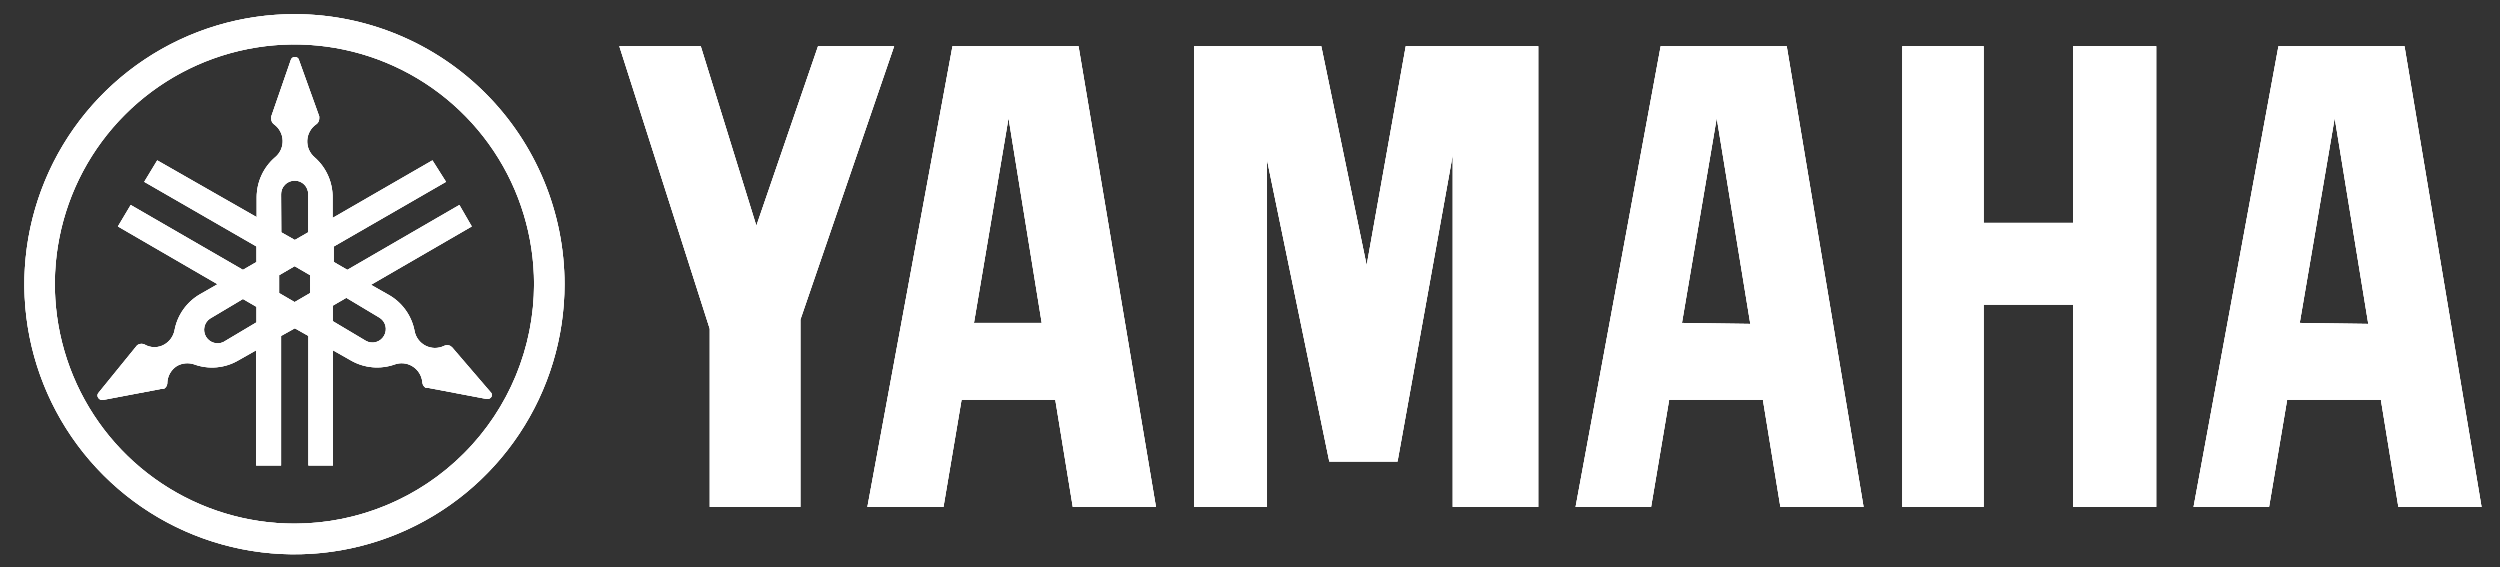 <svg id="Layer_1" data-name="Layer 1" xmlns="http://www.w3.org/2000/svg" xmlns:xlink="http://www.w3.org/1999/xlink" viewBox="0 0 127.19 28.86"><rect x="0" y="0" width="127.19" height="28.86" fill="#333333" stroke="none"/><defs><style>.cls-1{fill:#fff;}.cls-2{fill:none;}.cls-3{clip-path:url(#clip-path);}.cls-4{clip-path:url(#clip-path-2);}.cls-5{clip-path:url(#clip-path-3);}.cls-6{clip-path:url(#clip-path-5);}.cls-7{clip-path:url(#clip-path-7);}.cls-8{clip-path:url(#clip-path-9);}.cls-9{clip-path:url(#clip-path-11);}.cls-10{clip-path:url(#clip-path-13);}.cls-11{clip-path:url(#clip-path-15);}.cls-12{clip-path:url(#clip-path-17);}.cls-13{clip-path:url(#clip-path-18);}.cls-14{clip-path:url(#clip-path-19);}.cls-15{clip-path:url(#clip-path-20);}.cls-16{clip-path:url(#clip-path-21);}.cls-17{clip-path:url(#clip-path-22);}.cls-18{clip-path:url(#clip-path-23);}.cls-19{clip-path:url(#clip-path-24);}.cls-20{clip-path:url(#clip-path-25);}.cls-21{clip-path:url(#clip-path-26);}.cls-22{clip-path:url(#clip-path-27);}.cls-23{clip-path:url(#clip-path-28);}.cls-24{clip-path:url(#clip-path-29);}.cls-25{clip-path:url(#clip-path-30);}.cls-26{clip-path:url(#clip-path-31);}.cls-27{clip-path:url(#clip-path-32);}.cls-28{clip-path:url(#clip-path-33);}.cls-29{clip-path:url(#clip-path-34);}.cls-30{clip-path:url(#clip-path-35);}.cls-31{clip-path:url(#clip-path-36);}.cls-32{clip-path:url(#clip-path-37);}.cls-33{clip-path:url(#clip-path-38);}.cls-34{clip-path:url(#clip-path-39);}</style><clipPath id="clip-path"><path class="cls-1" d="M15,26.64A12.19,12.19,0,1,1,27.17,14.45,12.19,12.19,0,0,1,15,26.64ZM15,.72A13.74,13.74,0,1,0,28.72,14.45,13.74,13.74,0,0,0,15,.72Z"/></clipPath><clipPath id="clip-path-2"><rect class="cls-1" x="-747.51" y="-942.16" width="1901.6" height="1069.65"/></clipPath><clipPath id="clip-path-3"><path class="cls-1" d="M19.54,17.08a.68.68,0,0,1-.93.26l-1.68-1v-.79l.69-.4,1.67,1A.68.68,0,0,1,19.54,17.08Zm-3.76-2.17-.79.46-.79-.46V14l.79-.46.79.46Zm-1.48-5A.69.69,0,0,1,15,9.19a.68.68,0,0,1,.68.69v1.94l-.68.39-.69-.39Zm-1.25,6.49-1.68,1a.69.69,0,0,1-.69-1.19l1.68-1,.69.4v.79ZM25,20l-2-2.33-.09-.07a.36.36,0,0,0-.32,0,1.06,1.06,0,0,1-1.5-.76h0A2.68,2.68,0,0,0,19.77,15l-.9-.51L24,11.52l-.63-1.09-5.7,3.3-.69-.4v-.79l5.71-3.29L22,8.16l-5.08,2.93v-1A2.69,2.69,0,0,0,16,8a1.06,1.06,0,0,1,.09-1.68.35.35,0,0,0,.15-.28.5.5,0,0,0,0-.12L15.19,3A.22.22,0,0,0,15,2.9a.21.21,0,0,0-.2.14l-1,2.89a.5.5,0,0,0,0,.12.35.35,0,0,0,.15.28h0A1.06,1.06,0,0,1,14,8a2.69,2.69,0,0,0-.94,2.05v1L8,8.16,7.34,9.25l5.71,3.29v.79l-.69.4-5.71-3.3L6,11.52l5.07,2.94-.89.51a2.68,2.68,0,0,0-1.3,1.84,1.08,1.08,0,0,1-.52.72,1,1,0,0,1-1,0,.36.36,0,0,0-.32,0,.22.22,0,0,0-.09.07L5,20a.2.2,0,0,0,0,.24.24.24,0,0,0,.23.11l3-.57.11,0a.35.35,0,0,0,.17-.27A1.06,1.06,0,0,1,9,18.62a1.08,1.08,0,0,1,.89-.08,2.65,2.65,0,0,0,2.24-.21l.9-.51v5.86H14.3V17.09L15,16.7l.69.39v6.59h1.25V17.82l.9.51a2.68,2.68,0,0,0,2.24.21,1.05,1.05,0,0,1,.88.08,1.07,1.07,0,0,1,.53.84.35.35,0,0,0,.17.27l.11,0,3,.57a.24.24,0,0,0,.23-.11A.21.21,0,0,0,25,20Z"/></clipPath><clipPath id="clip-path-5"><polygon class="cls-1" points="105.47 11.34 100.92 11.34 100.92 2.35 96.78 2.35 96.78 25.79 100.92 25.79 100.92 15.5 105.47 15.5 105.47 25.79 109.7 25.79 109.7 2.35 105.47 2.35 105.47 11.34"/></clipPath><clipPath id="clip-path-7"><polygon class="cls-1" points="31.51 2.35 36.11 16.73 36.11 25.79 40.72 25.79 40.72 16.26 45.49 2.35 41.62 2.35 38.48 11.49 35.65 2.35 31.51 2.35"/></clipPath><clipPath id="clip-path-9"><polygon class="cls-1" points="71.52 2.35 69.53 13.5 67.22 2.35 60.75 2.35 60.75 25.79 64.46 25.79 64.46 8.13 67.63 23.48 71.1 23.48 73.91 7.88 73.91 25.79 78.26 25.79 78.26 2.35 71.52 2.35"/></clipPath><clipPath id="clip-path-11"><path class="cls-1" d="M117,16.43,118.78,6l1.71,10.48Zm5.33-14.08h-6.41L111.6,25.79h3.84l.92-5.45h4.77l.89,5.45h4.23Z"/></clipPath><clipPath id="clip-path-13"><path class="cls-1" d="M85.57,16.43,87.34,6l1.71,10.48ZM84.49,2.35,80.16,25.79H84l.92-5.45h4.77l.89,5.45h4.23L90.9,2.35Z"/></clipPath><clipPath id="clip-path-15"><path class="cls-1" d="M49.55,16.43,51.31,6,53,16.43ZM48.46,2.35,44.13,25.79H48l.92-5.45h4.77l.89,5.45h4.23L54.87,2.35Z"/></clipPath><clipPath id="clip-path-17"><path class="cls-1" d="M227.32-2.11,218.41,8.5l9.7,11.78-.25,0h-7.32l-7.34-9.51c0-.06-.1-.11-.19-.23v9.72h-5.82V-2.1H213V7.16l.21-.26q3.43-4.52,6.86-9h7.25Z"/></clipPath><clipPath id="clip-path-18"><path class="cls-1" d="M249.56,11.91h4.79L252,4.77Zm14.05,8.38h-6.22l-1.14-3.05c-.08-.21-.17-.42-.23-.64s-.13-.2-.3-.2c-1.18,0-3.55,0-3.55,0s-2.68,0-4,0a.27.27,0,0,0-.3.2c-.45,1.17-.92,2.34-1.38,3.51l-.07.17h-6.19c0-.09.05-.17.08-.24l8.42-21.93.1-.24h6.36l.09.21s5.5,14.64,8.26,22A2.23,2.23,0,0,0,263.61,20.29Z"/></clipPath><clipPath id="clip-path-19"><path class="cls-1" d="M271.3,14.57,278.51-3.3l7.24,17.94c.19-.53.36-1,.52-1.48,1.76-5,5.26-15,5.26-15l.09-.23h2.73l-8.6,23.59-7.24-18-7.24,18L262.69-2.1h.23l2.28,0h.22a2.12,2.12,0,0,0,.06.21L268.6,7l2.58,7.36c0,.07.05.13.07.19Z"/></clipPath><clipPath id="clip-path-20"><rect class="cls-1" x="231.15" y="-2.1" width="5.8" height="22.39"/></clipPath><clipPath id="clip-path-21"><path class="cls-1" d="M299.85,11.59h7.51l-3.71-8.91Zm3.86-14.8,10.07,23.49H311s-.06-.14-.08-.2l-2.44-5.89a.35.35,0,0,0-.39-.27h-9a.32.32,0,0,0-.35.23c-.83,2-2.51,5.93-2.51,5.93l-.09.2h-2.75Z"/></clipPath><clipPath id="clip-path-22"><path class="cls-1" d="M357.19-2.12l-.09.22c-3.41,7.33-10.25,22-10.25,22l-.09.19h-4.43l.11-.22,10.25-22,.09-.19h4.41Z"/></clipPath><clipPath id="clip-path-23"><path class="cls-1" d="M336.17,20.29l.86-1.86,9.45-20.29.15-.28H351l-.11.26L340.71,20.06l-.1.22h-4.44Z"/></clipPath><clipPath id="clip-path-24"><path class="cls-1" d="M322.52,20.28H320V10.93a1.16,1.16,0,0,0-.12-.45q-3.52-6.15-7.06-12.3l-.15-.28h2.87l.15.22,5.41,9.48.15.26.16-.27q2.7-4.73,5.39-9.45l.15-.24h2.89l-.14.26-7.07,12.33a.93.93,0,0,0-.12.46c0,3,0,6,0,9Z"/></clipPath><clipPath id="clip-path-25"><path class="cls-1" d="M-378.94,121.83a27.32,27.32,0,0,1,.35-2.72c.49-2,.95-4,1.52-6a3.24,3.24,0,0,1,2.88-2.29c.84-.14,1.35.24,1.29,1.09a30.2,30.2,0,0,1-.48,3.79,37,37,0,0,0-.45,11.64,11,11,0,0,0,.92,3.11c1.84,4,7,3.64,9,.66a13.45,13.45,0,0,0,1.86-5,16.85,16.85,0,0,0,.26-6.29,36.56,36.56,0,0,0-1.1-3.84,5.49,5.49,0,0,1-.06-3.4,3.31,3.31,0,0,1,1.59-1.91,1.48,1.48,0,0,1,1.35-.2,1.45,1.45,0,0,1,.95,1,13,13,0,0,1,.84,3.12,39.07,39.07,0,0,1-.2,10.36,14.64,14.64,0,0,1-3.33,7.62,8.88,8.88,0,0,1-5.8,3.06,1.4,1.4,0,0,0-.35.1h-1.89c-.21,0-.42-.1-.63-.12a8.35,8.35,0,0,1-7.19-5.12,14.26,14.26,0,0,1-.82-2.52c-.21-1-.31-2.05-.46-3.07Z"/></clipPath><clipPath id="clip-path-26"><path class="cls-1" d="M-278.55,129.31a4.59,4.59,0,0,0,3.85-2.65,2.66,2.66,0,0,0,.16-.84,2.12,2.12,0,0,0-1.21-2.11,2,2,0,0,0-2.25.74A6.24,6.24,0,0,0-278.55,129.31Zm29.59-6.82a1,1,0,0,0-.11.17,2,2,0,0,1-1.84,1.58,2.3,2.3,0,0,1-2.51-1.18c-.47-.9-.83-1-1.8-.61a4.76,4.76,0,0,0-2.24,2.06c-.92,1.59-1.78,3.22-2.6,4.86-.67,1.33-1.21,2.74-1.84,4.09a6.8,6.8,0,0,1-.84,1.42,1.16,1.16,0,0,1-1,.53,1.15,1.15,0,0,1-1-.62,9.54,9.54,0,0,1-1-2.32c-.38-1.31-.65-2.66-1-4a1.64,1.64,0,0,0-.17-.45l-.3.58a13.74,13.74,0,0,1-4.28,5.22,8,8,0,0,1-5.95,1.46,4.81,4.81,0,0,1-4.42-4.35,9.77,9.77,0,0,1,1.91-7.81,6,6,0,0,1,4.06-2.45,4.51,4.51,0,0,1,4.71,4.5,4.26,4.26,0,0,1-2.11,3.8,32.51,32.51,0,0,1-3.11,1.45c-.3.14-.64.25-.94.41s-.52.6-.17,1a2.21,2.21,0,0,0,.84.51,4.73,4.73,0,0,0,4.61-.68,9.87,9.87,0,0,0,3.23-3.9c.66-1.38,1.13-2.84,1.67-4.27a15,15,0,0,1,.59-1.44,2.09,2.09,0,0,1,.58-.64c.7-.52,1.21-.37,1.38.48.25,1.2.38,2.42.58,3.63.17,1,.33,2,.57,3,.11.45.3,1,.83,1s.62-.55.79-.91c.63-1.38,1.19-2.79,1.85-4.18a11.08,11.08,0,0,1,3.07-4,6.19,6.19,0,0,1,4.61-1.35,3.47,3.47,0,0,1,3.33,2.57Z"/></clipPath><clipPath id="clip-path-27"><path class="cls-1" d="M-309.22,127.22a5,5,0,0,0,.66,2.5.55.55,0,0,0,.33.32.51.51,0,0,0,.45-.06,4,4,0,0,0,2.11-4.94,1.45,1.45,0,0,0-2.6-.62,3.43,3.43,0,0,0-1,2.77Zm-7.32-10.85a8.55,8.55,0,0,0,0-1.24,8.65,8.65,0,0,0-.5-2.08,1.14,1.14,0,0,0-1-.73,1.13,1.13,0,0,0-1.06.68,5.47,5.47,0,0,0-.56,1.4,26.75,26.75,0,0,0-.25,9.77,4,4,0,0,0,.36,1.18c.24.49.6.51.91.06a5.37,5.37,0,0,0,.52-.94A21.63,21.63,0,0,0-316.54,116.37Zm9.37,15.18a3.69,3.69,0,0,0,3.52.74,6.91,6.91,0,0,0,3.95-3.19,31.07,31.07,0,0,0,3-6.61,5.94,5.94,0,0,1,.84-1.57c.58-.74,1.33-.66,1.67.2.48,1.26.83,2.57,1.24,3.85.44,1.47.84,3,1.31,4.41a8.23,8.23,0,0,0,.89,1.84c.83,1.35,1.94,1.33,2.74-.06a6.56,6.56,0,0,0,.76-5.06,7.76,7.76,0,0,1,0-4.22,3.75,3.75,0,0,1,1.39-2.07c1.25-.84,2.47-.44,2.58,1.06a14.28,14.28,0,0,1-.24,3.69,17.74,17.74,0,0,1-2.9,7.16,16.57,16.57,0,0,1-2.43,2.59,4.11,4.11,0,0,1-2.5,1,2.68,2.68,0,0,1-2.74-1.38,21.06,21.06,0,0,1-1.19-2.76c-.26-.62-.41-1.28-.67-1.88s-.67-.69-1.15-.24-.84.92-1.24,1.36a37.65,37.65,0,0,1-2.8,2.85,9.6,9.6,0,0,1-6.05,2.15,4.56,4.56,0,0,1-3.42-1.35,1.62,1.62,0,0,1-.25-.39c-1.1.5-2,1-3,1.32a5,5,0,0,1-5.6-1.29,12.07,12.07,0,0,0-.91-.84,1.14,1.14,0,0,0-1.49-.11c-.54.36-1.07.73-1.6,1.11a8.48,8.48,0,0,1-4.87,1.56,3.41,3.41,0,0,1-2.81-1.25,26.07,26.07,0,0,1-1.67-2.47c-.83-1.36-1.24-1.4-2.2-.08-.54.74-1,1.53-1.58,2.26a7.71,7.71,0,0,1-1,1.08,1.46,1.46,0,0,1-1,.47,1.47,1.47,0,0,1-1.06-.41,6.41,6.41,0,0,1-1.31-1.67c-.6-1.11-1.06-2.29-1.62-3.41a13.06,13.06,0,0,0-1.1-2,1.58,1.58,0,0,0-1.14-.87,1.58,1.58,0,0,0-1.37.41,35,35,0,0,0-3.08,2.5c-1.43,1.26-2.81,2.6-4.24,3.86a14.55,14.55,0,0,1-1.76,1.27,1.07,1.07,0,0,1-1.27,0,1.09,1.09,0,0,1-.4-1.21c.31-1.29.66-2.58,1-3.87q.82-3.14,1.67-6.27a2.23,2.23,0,0,1,1.3-1.67c.6-.25.83-.11,1,.51.27,1,.47,2.08.84,3.09.47,1.47.89,1.54,1.85.33s1.67-2.19,2.5-3.26a17.62,17.62,0,0,1,1.75-1.91c1-.94,1.85-.83,2.44.44.52,1.1.84,2.29,1.28,3.44s.7,2.37,1.2,3.51a7.27,7.27,0,0,0,1.17,1.92,1.51,1.51,0,0,0,1.19.58,1.54,1.54,0,0,0,1.19-.58,5.63,5.63,0,0,0,1.67-3.34,23.15,23.15,0,0,1,.77-3.79,3.7,3.7,0,0,1,.95-1.48,1.38,1.38,0,0,1,1.34-.49,1.39,1.39,0,0,1,1.08.93,6.57,6.57,0,0,1,.43,3.66,8.84,8.84,0,0,1-.28,1.45,4,4,0,0,0,3.55,5.06,5.09,5.09,0,0,0,4.68-2.59.86.86,0,0,0,0-.63,24.38,24.38,0,0,1-.12-16.13,23.92,23.92,0,0,1,1.54-3.08,2.25,2.25,0,0,1,.37-.54c1.8-2.12,4-1.28,5.13.25a6.86,6.86,0,0,1,1.2,3.48,24.49,24.49,0,0,1-2.91,14.41c-.31.56-.6,1.12-.84,1.67a.84.84,0,0,0-.08.6c.5,1.43,2.81,3.49,4.81,3.12l.26-.05c1-.26,1.08-.4,1-1.41a11.3,11.3,0,0,1,3.06-9.47,4.46,4.46,0,0,1,2.58-1.46,2.74,2.74,0,0,1,2.67,1.09c1.45,1.78,2.42,4.85-.16,7.39-1,.87-2,1.69-3,2.46Z"/></clipPath><clipPath id="clip-path-28"><path class="cls-1" d="M-333.57,112a3.09,3.09,0,0,1,.9-2.3,2.34,2.34,0,0,1,2.73-.54,2,2,0,0,1,1.22,2.25,4.87,4.87,0,0,1-.62,1.86,2.3,2.3,0,0,1-2.73,1.11A2.27,2.27,0,0,1-333.57,112Z"/></clipPath><clipPath id="clip-path-29"><path class="cls-2" d="M34.11,150.49h-4.2v-5.7h4.2a2.79,2.79,0,0,1,3,2.8A2.71,2.71,0,0,1,34.11,150.49Zm.5-8.4h-7.8V160h3.1v-6.7h4.7a5.6,5.6,0,1,0,0-11.2Z"/></clipPath><clipPath id="clip-path-30"><path class="cls-2" d="M48.51,157.79c-2.4,0-3.7-2-3.7-4.3s1.3-4.3,3.7-4.3,3.7,2,3.7,4.3S50.91,157.79,48.51,157.79Zm0-11.1a6.8,6.8,0,1,0,6.6,6.8A6.46,6.46,0,0,0,48.51,146.69Z"/></clipPath><clipPath id="clip-path-31"><path class="cls-2" d="M84.61,149a3.46,3.46,0,0,1,3.6,3.2H81A3.53,3.53,0,0,1,84.61,149Zm0-2.3a6.8,6.8,0,0,0,.2,13.6,7.26,7.26,0,0,0,5.2-1.9l-1.3-1.9a5.43,5.43,0,0,1-3.6,1.4,3.91,3.91,0,0,1-4.1-3.6h9.9v-.7C90.91,149.69,88.41,146.69,84.61,146.69Z"/></clipPath><clipPath id="clip-path-32"><path class="cls-2" d="M96.71,148.79V147h-2.8v13h2.8v-8.2c1-2.3,3.9-2.6,4.7-2.5v-2.7A6.36,6.36,0,0,0,96.71,148.79Z"/></clipPath><clipPath id="clip-path-33"><path class="cls-2" d="M112.11,150.49h-4.3v-5.7H112a2.79,2.79,0,0,1,3,2.8A2.68,2.68,0,0,1,112.11,150.49Zm.4-8.4h-7.8V160h3.1v-6.7h4.7a5.6,5.6,0,1,0,0-11.2Z"/></clipPath><clipPath id="clip-path-34"><path class="cls-2" d="M132.41,141.69a1.75,1.75,0,0,0-1.7,1.7,1.7,1.7,0,0,0,3.4,0A1.63,1.63,0,0,0,132.41,141.69Z"/></clipPath><clipPath id="clip-path-35"><polygon class="cls-2" points="131.11 159.99 133.91 159.99 133.91 146.99 131.11 148.39 131.11 159.99"/></clipPath><clipPath id="clip-path-36"><path class="cls-2" d="M143.61,149.19a3.39,3.39,0,0,1,2.9,1.5l1.8-1.7a5.78,5.78,0,0,0-4.9-2.3,6.8,6.8,0,0,0,0,13.6,5.78,5.78,0,0,0,4.9-2.3l-1.8-1.7a3.39,3.39,0,0,1-2.9,1.5c-2.3,0-3.9-1.8-3.9-4.3S141.31,149.19,143.61,149.19Z"/></clipPath><clipPath id="clip-path-37"><path class="cls-2" d="M156.51,149a3.46,3.46,0,0,1,3.6,3.2h-7.2A3.53,3.53,0,0,1,156.51,149Zm6.3,4.7c0-4.1-2.5-7.1-6.3-7.1a6.8,6.8,0,0,0,.2,13.6,7.26,7.26,0,0,0,5.2-1.9l-1.3-1.9a5.43,5.43,0,0,1-3.6,1.4,3.91,3.91,0,0,1-4.1-3.6h9.9Z"/></clipPath><clipPath id="clip-path-38"><path class="cls-2" d="M123.61,148.79V147h-2.8v13h2.8v-8.2c1-2.3,3.9-2.6,4.7-2.5v-2.7A6.36,6.36,0,0,0,123.61,148.79Z"/></clipPath><clipPath id="clip-path-39"><polygon class="cls-2" points="74.71 141.99 70.71 155.29 67.71 145.59 64.51 147.19 62.01 155.49 60.11 149.39 57.61 150.69 60.41 159.79 63.51 159.79 66.31 150.69 69.11 159.79 72.11 159.79 78.11 140.29 74.71 141.99"/></clipPath></defs><title>yamaha</title><path class="cls-1" d="M15,26.64A12.19,12.19,0,1,1,27.17,14.45,12.19,12.19,0,0,1,15,26.64ZM15,.72A13.74,13.74,0,1,0,28.72,14.45,13.74,13.74,0,0,0,15,.72Z"/><g class="cls-3"><rect class="cls-1" x="-747.51" y="-942.16" width="1901.6" height="1069.65"/><g class="cls-4"><rect class="cls-1" x="-3.7" y="-4.23" width="37.38" height="37.38"/></g></g><path class="cls-1" d="M19.54,17.08a.68.68,0,0,1-.93.26l-1.68-1v-.79l.69-.4,1.67,1A.68.68,0,0,1,19.54,17.08Zm-3.76-2.17-.79.46-.79-.46V14l.79-.46.79.46Zm-1.48-5A.69.69,0,0,1,15,9.19a.68.68,0,0,1,.68.69v1.94l-.68.39-.69-.39Zm-1.25,6.49-1.68,1a.69.69,0,0,1-.69-1.19l1.68-1,.69.4v.79ZM25,20l-2-2.33-.09-.07a.36.36,0,0,0-.32,0,1.06,1.06,0,0,1-1.5-.76h0A2.68,2.68,0,0,0,19.77,15l-.9-.51L24,11.52l-.63-1.09-5.7,3.3-.69-.4v-.79l5.71-3.29L22,8.16l-5.08,2.93v-1A2.69,2.69,0,0,0,16,8a1.06,1.06,0,0,1,.09-1.68.35.35,0,0,0,.15-.28.5.5,0,0,0,0-.12L15.19,3A.22.22,0,0,0,15,2.9a.21.21,0,0,0-.2.14l-1,2.89a.5.5,0,0,0,0,.12.35.35,0,0,0,.15.28h0A1.06,1.06,0,0,1,14,8a2.69,2.69,0,0,0-.94,2.05v1L8,8.16,7.34,9.25l5.71,3.29v.79l-.69.4-5.71-3.3L6,11.52l5.07,2.94-.89.51a2.68,2.68,0,0,0-1.3,1.84,1.08,1.08,0,0,1-.52.72,1,1,0,0,1-1,0,.36.36,0,0,0-.32,0,.22.22,0,0,0-.09.07L5,20a.2.2,0,0,0,0,.24.24.24,0,0,0,.23.11l3-.57.11,0a.35.35,0,0,0,.17-.27A1.06,1.06,0,0,1,9,18.62a1.08,1.08,0,0,1,.89-.08,2.65,2.65,0,0,0,2.24-.21l.9-.51v5.86H14.3V17.09L15,16.7l.69.39v6.59h1.25V17.82l.9.51a2.68,2.68,0,0,0,2.24.21,1.05,1.05,0,0,1,.88.08,1.07,1.07,0,0,1,.53.84.35.35,0,0,0,.17.27l.11,0,3,.57a.24.24,0,0,0,.23-.11A.21.21,0,0,0,25,20Z"/><g class="cls-5"><rect class="cls-1" x="-747.51" y="-942.16" width="1901.6" height="1069.65"/><g class="cls-4"><rect class="cls-1" y="-2.05" width="29.98" height="30.69"/></g></g><polygon class="cls-1" points="105.47 11.34 100.92 11.34 100.92 2.35 96.78 2.35 96.78 25.79 100.92 25.79 100.92 15.5 105.47 15.5 105.47 25.79 109.7 25.79 109.7 2.35 105.47 2.35 105.47 11.34"/><g class="cls-6"><rect class="cls-1" x="-747.51" y="-942.16" width="1901.6" height="1069.65"/><g class="cls-4"><rect class="cls-1" x="91.82" y="-2.6" width="22.83" height="33.34"/></g></g><polygon class="cls-1" points="31.51 2.35 36.11 16.73 36.11 25.79 40.72 25.79 40.72 16.26 45.49 2.35 41.62 2.35 38.48 11.49 35.65 2.35 31.51 2.35"/><g class="cls-7"><rect class="cls-1" x="-747.51" y="-942.16" width="1901.6" height="1069.65"/><g class="cls-4"><rect class="cls-1" x="26.56" y="-2.6" width="23.89" height="33.34"/></g></g><polygon class="cls-1" points="71.52 2.35 69.53 13.5 67.22 2.35 60.75 2.35 60.75 25.79 64.46 25.79 64.46 8.13 67.63 23.48 71.1 23.48 73.91 7.88 73.91 25.79 78.26 25.79 78.26 2.35 71.52 2.35"/><g class="cls-8"><rect class="cls-1" x="-747.51" y="-942.16" width="1901.6" height="1069.65"/><g class="cls-4"><rect class="cls-1" x="55.8" y="-2.6" width="27.42" height="33.34"/></g></g><path class="cls-1" d="M117,16.43,118.78,6l1.71,10.48Zm5.33-14.08h-6.41L111.6,25.79h3.84l.92-5.45h4.77l.89,5.45h4.23Z"/><g class="cls-9"><rect class="cls-1" x="-747.51" y="-942.16" width="1901.6" height="1069.65"/><g class="cls-4"><rect class="cls-1" x="106.65" y="-2.6" width="24.56" height="33.34"/></g></g><path class="cls-1" d="M85.57,16.43,87.34,6l1.71,10.48ZM84.49,2.35,80.16,25.79H84l.92-5.45h4.77l.89,5.45h4.23L90.9,2.35Z"/><g class="cls-10"><rect class="cls-1" x="-747.51" y="-942.16" width="1901.6" height="1069.65"/><g class="cls-4"><rect class="cls-1" x="75.21" y="-2.6" width="24.56" height="33.34"/></g></g><path class="cls-1" d="M49.55,16.43,51.31,6,53,16.43ZM48.46,2.35,44.13,25.79H48l.92-5.45h4.77l.89,5.45h4.23L54.87,2.35Z"/><g class="cls-11"><rect class="cls-1" x="-747.51" y="-942.16" width="1901.6" height="1069.65"/><g class="cls-4"><rect class="cls-1" x="39.18" y="-2.6" width="24.56" height="33.34"/></g></g><path class="cls-1" d="M227.32-2.11,218.41,8.5l9.7,11.78-.25,0h-7.32l-7.34-9.51c0-.06-.1-.11-.19-.23v9.72h-5.82V-2.1H213V7.16l.21-.26q3.43-4.52,6.86-9h7.25Z"/><g class="cls-12"><rect class="cls-1" x="-760.63" y="-948.31" width="1903.91" height="1070.95"/></g><path class="cls-1" d="M249.56,11.91h4.79L252,4.77Zm14.05,8.38h-6.22l-1.14-3.05c-.08-.21-.17-.42-.23-.64s-.13-.2-.3-.2c-1.18,0-3.55,0-3.55,0s-2.68,0-4,0a.27.27,0,0,0-.3.2c-.45,1.17-.92,2.34-1.38,3.51l-.07.17h-6.19c0-.09.05-.17.08-.24l8.42-21.93.1-.24h6.36l.09.21s5.5,14.64,8.26,22A2.23,2.23,0,0,0,263.61,20.29Z"/><g class="cls-13"><rect class="cls-1" x="-760.63" y="-948.31" width="1903.91" height="1070.95"/></g><path class="cls-1" d="M271.3,14.57,278.51-3.3l7.24,17.94c.19-.53.36-1,.52-1.48,1.76-5,5.26-15,5.26-15l.09-.23h2.73l-8.6,23.59-7.24-18-7.24,18L262.69-2.1h.23l2.28,0h.22a2.12,2.12,0,0,0,.06.21L268.6,7l2.58,7.36c0,.07.05.13.07.19Z"/><g class="cls-14"><rect class="cls-1" x="-760.63" y="-948.31" width="1903.91" height="1070.95"/></g><rect class="cls-1" x="231.15" y="-2.1" width="5.8" height="22.39"/><g class="cls-15"><rect class="cls-1" x="-760.63" y="-948.31" width="1903.91" height="1070.95"/></g><path class="cls-1" d="M299.85,11.59h7.51l-3.71-8.91Zm3.86-14.8,10.07,23.49H311s-.06-.14-.08-.2l-2.44-5.89a.35.35,0,0,0-.39-.27h-9a.32.32,0,0,0-.35.23c-.83,2-2.51,5.93-2.51,5.93l-.09.2h-2.75Z"/><g class="cls-16"><rect class="cls-1" x="-760.63" y="-948.31" width="1903.91" height="1070.95"/></g><path class="cls-1" d="M357.19-2.12l-.09.22c-3.41,7.33-10.25,22-10.25,22l-.09.19h-4.43l.11-.22,10.25-22,.09-.19h4.41Z"/><g class="cls-17"><rect class="cls-1" x="-760.63" y="-948.31" width="1903.91" height="1070.95"/></g><path class="cls-1" d="M336.17,20.29l.86-1.86,9.45-20.29.15-.28H351l-.11.26L340.71,20.06l-.1.22h-4.44Z"/><g class="cls-18"><rect class="cls-1" x="-760.63" y="-948.31" width="1903.91" height="1070.95"/></g><path class="cls-1" d="M322.52,20.28H320V10.93a1.16,1.16,0,0,0-.12-.45q-3.52-6.15-7.06-12.3l-.15-.28h2.87l.15.22,5.41,9.48.15.26.16-.27q2.7-4.73,5.39-9.45l.15-.24h2.89l-.14.26-7.07,12.33a.93.93,0,0,0-.12.46c0,3,0,6,0,9Z"/><g class="cls-19"><rect class="cls-1" x="-760.63" y="-948.31" width="1903.91" height="1070.95"/></g><path class="cls-1" d="M-378.94,121.83a27.32,27.32,0,0,1,.35-2.72c.49-2,.95-4,1.52-6a3.24,3.24,0,0,1,2.88-2.29c.84-.14,1.35.24,1.29,1.09a30.2,30.2,0,0,1-.48,3.79,37,37,0,0,0-.45,11.64,11,11,0,0,0,.92,3.11c1.84,4,7,3.64,9,.66a13.45,13.45,0,0,0,1.86-5,16.85,16.85,0,0,0,.26-6.29,36.56,36.56,0,0,0-1.1-3.84,5.49,5.49,0,0,1-.06-3.4,3.31,3.31,0,0,1,1.59-1.91,1.48,1.48,0,0,1,1.35-.2,1.45,1.45,0,0,1,.95,1,13,13,0,0,1,.84,3.12,39.07,39.07,0,0,1-.2,10.36,14.64,14.64,0,0,1-3.33,7.62,8.88,8.88,0,0,1-5.8,3.06,1.4,1.4,0,0,0-.35.1h-1.89c-.21,0-.42-.1-.63-.12a8.35,8.35,0,0,1-7.19-5.12,14.26,14.26,0,0,1-.82-2.52c-.21-1-.31-2.05-.46-3.07Z"/><g class="cls-20"><rect class="cls-1" x="-740.67" y="-843.56" width="1945.48" height="1094.33"/></g><path class="cls-1" d="M-278.55,129.31a4.59,4.59,0,0,0,3.85-2.65,2.66,2.66,0,0,0,.16-.84,2.12,2.12,0,0,0-1.21-2.11,2,2,0,0,0-2.25.74A6.24,6.24,0,0,0-278.55,129.31Zm29.59-6.82a1,1,0,0,0-.11.17,2,2,0,0,1-1.84,1.58,2.3,2.3,0,0,1-2.51-1.18c-.47-.9-.83-1-1.8-.61a4.76,4.76,0,0,0-2.24,2.06c-.92,1.59-1.78,3.22-2.6,4.86-.67,1.33-1.21,2.74-1.84,4.09a6.8,6.8,0,0,1-.84,1.42,1.16,1.16,0,0,1-1,.53,1.15,1.15,0,0,1-1-.62,9.54,9.54,0,0,1-1-2.32c-.38-1.31-.65-2.66-1-4a1.64,1.64,0,0,0-.17-.45l-.3.58a13.74,13.74,0,0,1-4.28,5.22,8,8,0,0,1-5.95,1.46,4.81,4.81,0,0,1-4.42-4.35,9.77,9.77,0,0,1,1.91-7.81,6,6,0,0,1,4.06-2.45,4.51,4.51,0,0,1,4.71,4.5,4.26,4.26,0,0,1-2.11,3.8,32.51,32.51,0,0,1-3.11,1.45c-.3.14-.64.25-.94.41s-.52.6-.17,1a2.21,2.21,0,0,0,.84.51,4.73,4.73,0,0,0,4.61-.68,9.87,9.87,0,0,0,3.23-3.9c.66-1.38,1.13-2.84,1.67-4.27a15,15,0,0,1,.59-1.44,2.09,2.09,0,0,1,.58-.64c.7-.52,1.21-.37,1.38.48.25,1.2.38,2.42.58,3.63.17,1,.33,2,.57,3,.11.45.3,1,.83,1s.62-.55.79-.91c.63-1.38,1.19-2.79,1.85-4.18a11.08,11.08,0,0,1,3.07-4,6.19,6.19,0,0,1,4.61-1.35,3.47,3.47,0,0,1,3.33,2.57Z"/><g class="cls-21"><rect class="cls-1" x="-740.67" y="-843.56" width="1945.48" height="1094.33"/></g><path class="cls-1" d="M-309.22,127.22a5,5,0,0,0,.66,2.5.55.55,0,0,0,.33.32.51.51,0,0,0,.45-.06,4,4,0,0,0,2.11-4.94,1.45,1.45,0,0,0-2.6-.62,3.43,3.43,0,0,0-1,2.77Zm-7.32-10.85a8.55,8.55,0,0,0,0-1.24,8.65,8.65,0,0,0-.5-2.08,1.14,1.14,0,0,0-1-.73,1.13,1.13,0,0,0-1.06.68,5.47,5.47,0,0,0-.56,1.4,26.75,26.75,0,0,0-.25,9.77,4,4,0,0,0,.36,1.18c.24.49.6.51.91.06a5.37,5.37,0,0,0,.52-.94A21.63,21.63,0,0,0-316.54,116.37Zm9.37,15.18a3.69,3.69,0,0,0,3.52.74,6.91,6.91,0,0,0,3.95-3.19,31.07,31.07,0,0,0,3-6.61,5.94,5.94,0,0,1,.84-1.57c.58-.74,1.33-.66,1.67.2.48,1.26.83,2.57,1.24,3.85.44,1.47.84,3,1.31,4.41a8.23,8.23,0,0,0,.89,1.84c.83,1.35,1.94,1.33,2.74-.06a6.56,6.56,0,0,0,.76-5.06,7.76,7.76,0,0,1,0-4.22,3.75,3.75,0,0,1,1.39-2.07c1.25-.84,2.47-.44,2.58,1.06a14.28,14.28,0,0,1-.24,3.69,17.74,17.74,0,0,1-2.9,7.16,16.57,16.57,0,0,1-2.43,2.59,4.11,4.11,0,0,1-2.5,1,2.68,2.68,0,0,1-2.74-1.38,21.06,21.06,0,0,1-1.19-2.76c-.26-.62-.41-1.28-.67-1.88s-.67-.69-1.15-.24-.84.92-1.24,1.36a37.65,37.65,0,0,1-2.8,2.85,9.6,9.6,0,0,1-6.05,2.15,4.56,4.56,0,0,1-3.42-1.35,1.62,1.62,0,0,1-.25-.39c-1.1.5-2,1-3,1.32a5,5,0,0,1-5.6-1.29,12.07,12.07,0,0,0-.91-.84,1.14,1.14,0,0,0-1.49-.11c-.54.36-1.07.73-1.6,1.11a8.48,8.48,0,0,1-4.87,1.56,3.41,3.41,0,0,1-2.81-1.25,26.07,26.07,0,0,1-1.67-2.47c-.83-1.36-1.24-1.4-2.2-.08-.54.74-1,1.53-1.58,2.26a7.71,7.71,0,0,1-1,1.08,1.46,1.46,0,0,1-1,.47,1.47,1.47,0,0,1-1.06-.41,6.41,6.41,0,0,1-1.31-1.67c-.6-1.11-1.06-2.29-1.62-3.41a13.06,13.06,0,0,0-1.1-2,1.58,1.58,0,0,0-1.14-.87,1.58,1.58,0,0,0-1.37.41,35,35,0,0,0-3.08,2.5c-1.43,1.26-2.81,2.6-4.24,3.86a14.55,14.55,0,0,1-1.76,1.27,1.07,1.07,0,0,1-1.27,0,1.09,1.09,0,0,1-.4-1.21c.31-1.29.66-2.58,1-3.87q.82-3.14,1.67-6.27a2.23,2.23,0,0,1,1.3-1.67c.6-.25.83-.11,1,.51.27,1,.47,2.08.84,3.09.47,1.47.89,1.54,1.85.33s1.67-2.19,2.5-3.26a17.62,17.62,0,0,1,1.75-1.91c1-.94,1.85-.83,2.44.44.52,1.1.84,2.29,1.28,3.44s.7,2.37,1.2,3.51a7.27,7.27,0,0,0,1.17,1.92,1.51,1.51,0,0,0,1.19.58,1.54,1.54,0,0,0,1.19-.58,5.63,5.63,0,0,0,1.67-3.34,23.15,23.15,0,0,1,.77-3.79,3.7,3.7,0,0,1,.95-1.48,1.38,1.38,0,0,1,1.34-.49,1.39,1.39,0,0,1,1.08.93,6.57,6.57,0,0,1,.43,3.66,8.84,8.84,0,0,1-.28,1.45,4,4,0,0,0,3.55,5.06,5.09,5.09,0,0,0,4.68-2.59.86.86,0,0,0,0-.63,24.38,24.38,0,0,1-.12-16.13,23.92,23.92,0,0,1,1.54-3.08,2.25,2.25,0,0,1,.37-.54c1.8-2.12,4-1.28,5.13.25a6.86,6.86,0,0,1,1.2,3.48,24.49,24.49,0,0,1-2.91,14.41c-.31.56-.6,1.12-.84,1.67a.84.84,0,0,0-.08.6c.5,1.43,2.81,3.49,4.81,3.12l.26-.05c1-.26,1.08-.4,1-1.41a11.3,11.3,0,0,1,3.06-9.47,4.46,4.46,0,0,1,2.58-1.46,2.74,2.74,0,0,1,2.67,1.09c1.45,1.78,2.42,4.85-.16,7.39-1,.87-2,1.69-3,2.46Z"/><g class="cls-22"><rect class="cls-1" x="-740.67" y="-843.56" width="1945.48" height="1094.33"/></g><path class="cls-1" d="M-333.57,112a3.09,3.09,0,0,1,.9-2.3,2.34,2.34,0,0,1,2.73-.54,2,2,0,0,1,1.22,2.25,4.87,4.87,0,0,1-.62,1.86,2.3,2.3,0,0,1-2.73,1.11A2.27,2.27,0,0,1-333.57,112Z"/><g class="cls-23"><rect class="cls-1" x="-740.67" y="-843.56" width="1945.48" height="1094.33"/></g></svg>